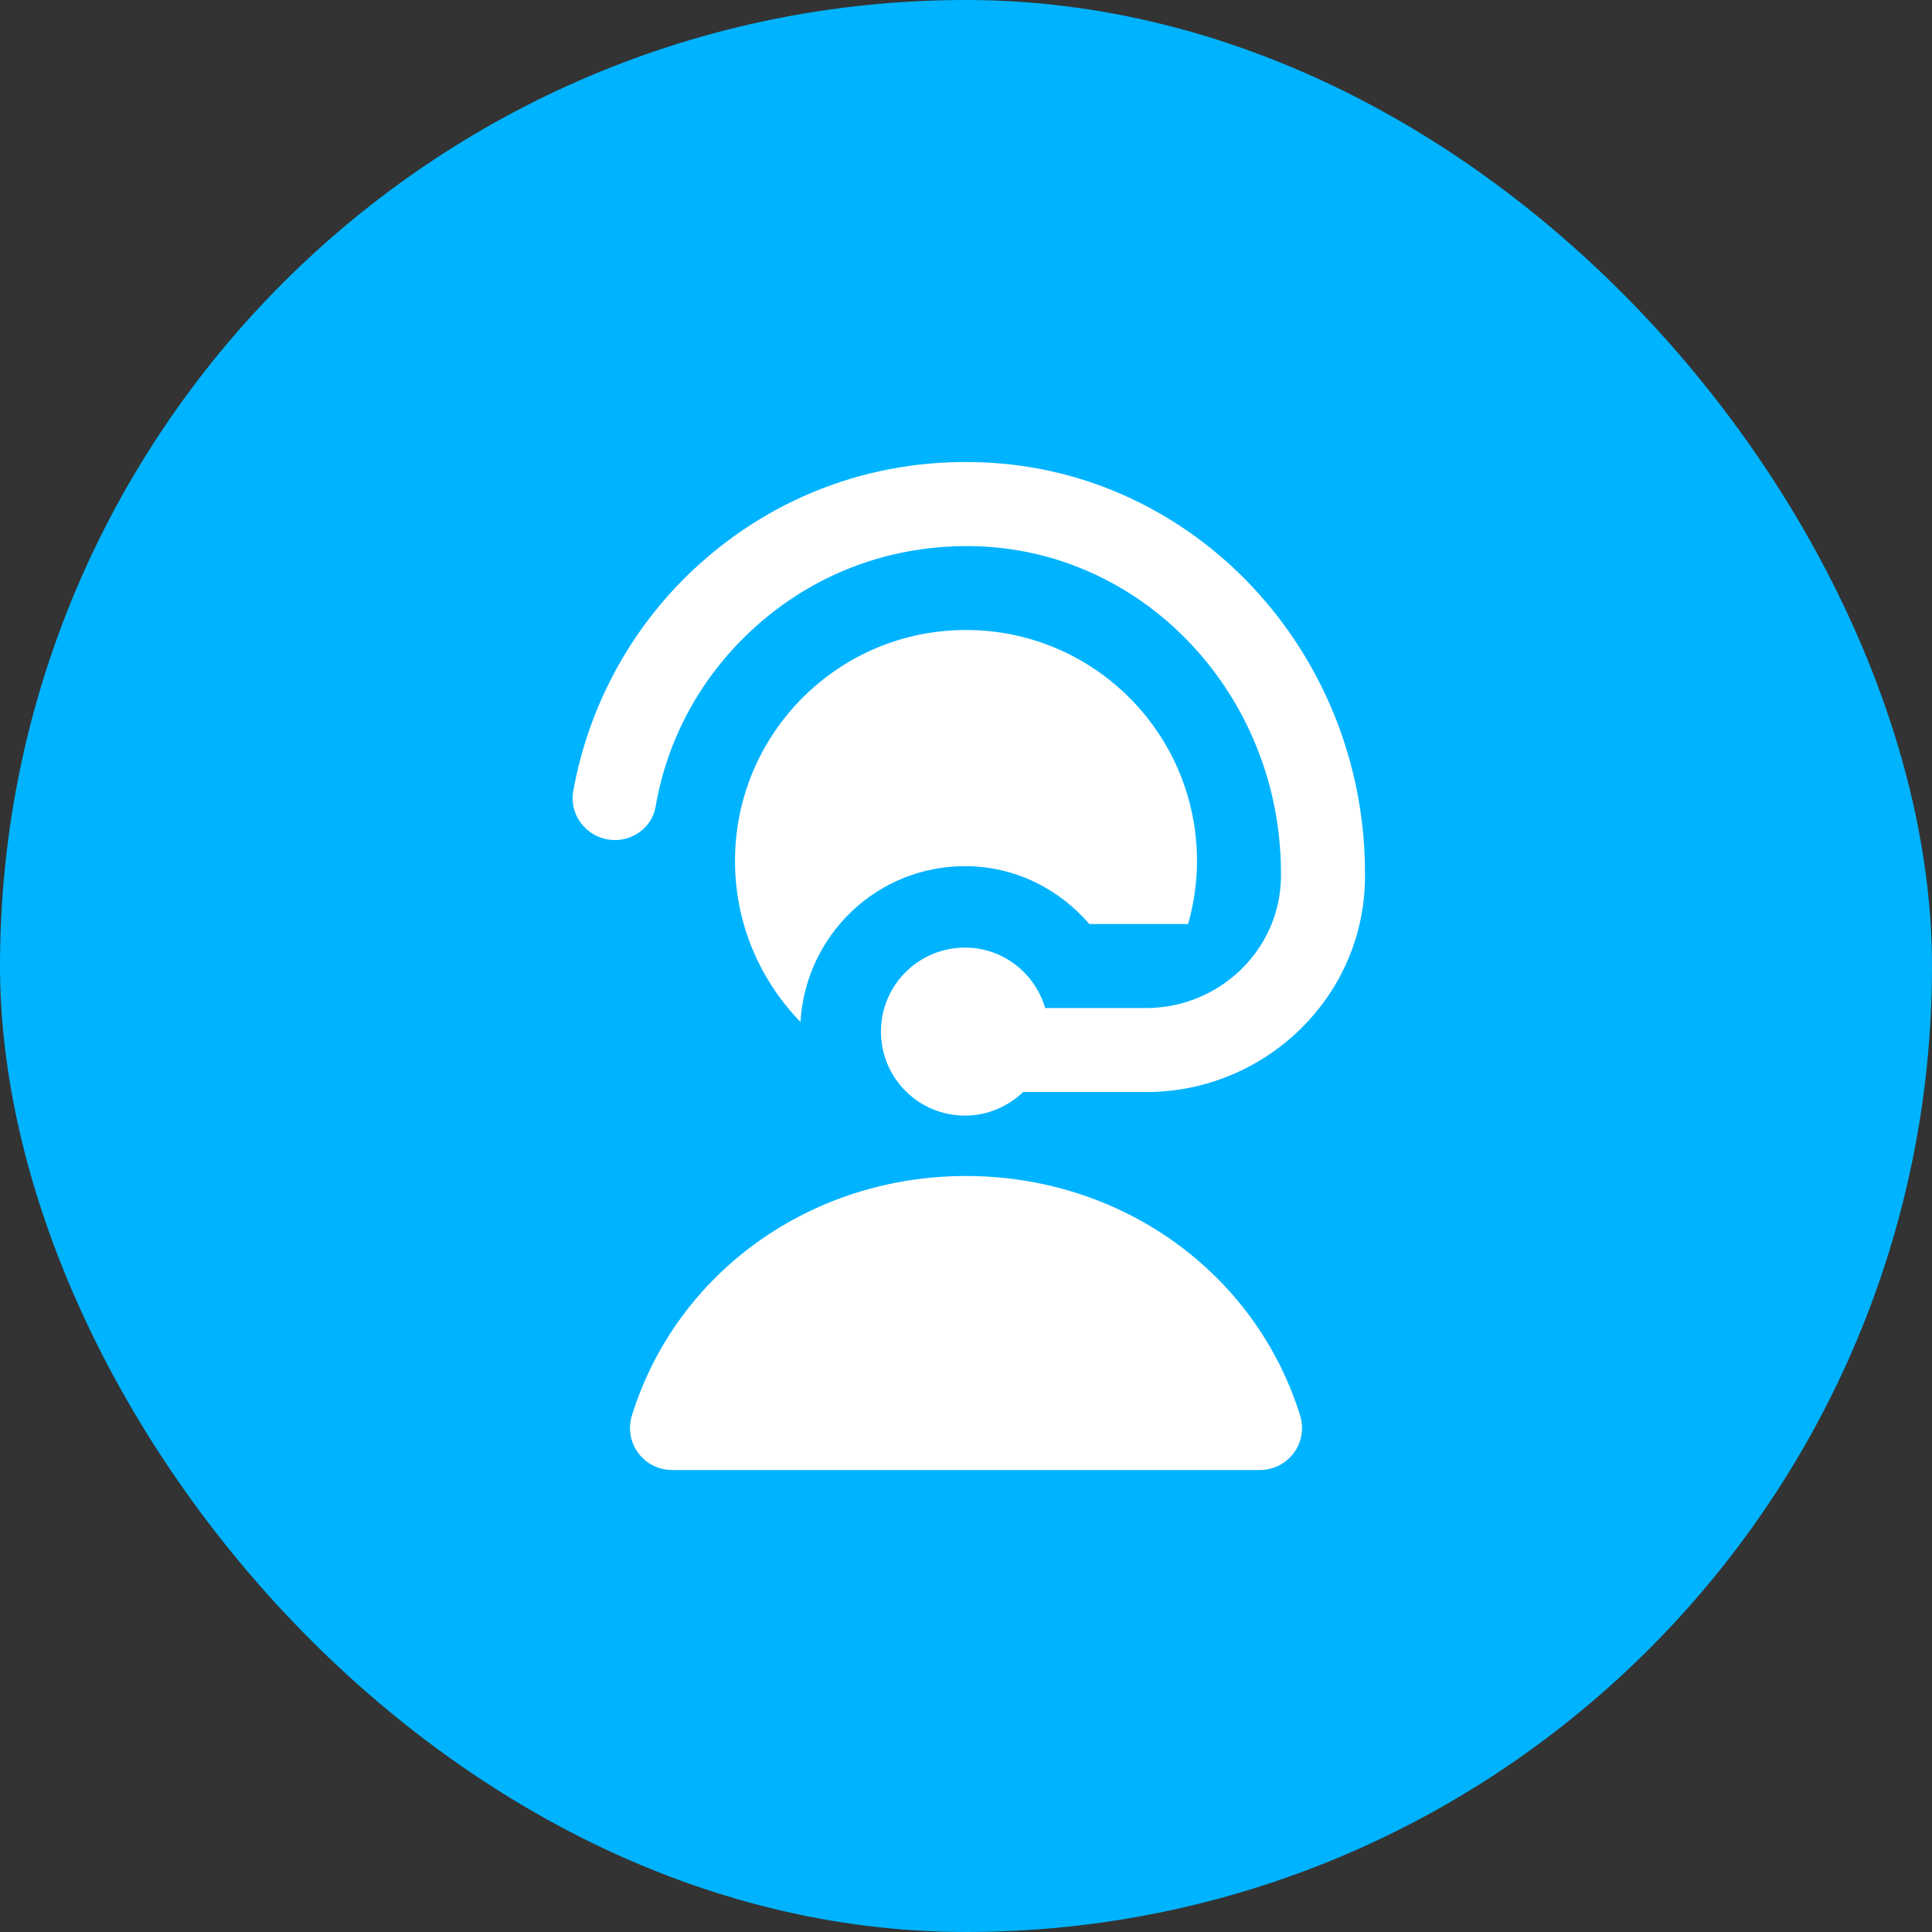 <svg width="46" height="46" viewBox="0 0 46 46" fill="none" xmlns="http://www.w3.org/2000/svg">
<rect x="0" y="0" width="46" height="46" fill="#333333" stroke="none"/>
<rect width="46" height="46" rx="23" fill="#00B3FF"/>
<g clip-path="url(#clip0_251_3970)">
<path d="M14.638 20C14.02 20 13.54 19.442 13.649 18.834C14.008 16.833 15.005 14.973 16.504 13.568C18.439 11.753 20.966 10.848 23.63 11.021C28.651 11.345 32.573 15.716 32.499 20.938C32.459 23.756 30.11 26.001 27.291 26.001H24.359C23.999 26.347 23.513 26.562 22.975 26.562C21.87 26.562 20.975 25.667 20.975 24.562C20.975 23.457 21.87 22.562 22.975 22.562C23.883 22.562 24.641 23.171 24.885 24.001H27.291C29.027 24.001 30.48 22.618 30.499 20.883C30.545 16.737 27.454 13.274 23.501 13.018C21.402 12.888 19.4 13.596 17.871 15.029C16.662 16.162 15.883 17.613 15.61 19.207C15.53 19.673 15.11 20.002 14.638 20.002V20ZM23 28C19.305 28 16.108 30.292 15.045 33.702C14.95 34.006 15.005 34.337 15.194 34.593C15.383 34.849 15.682 35 16 35H30C30.318 35 30.617 34.849 30.806 34.593C30.995 34.337 31.05 34.006 30.955 33.702C29.892 30.292 26.695 28 23 28ZM25.934 22H28.288C28.423 21.523 28.5 21.021 28.5 20.5C28.5 17.462 26.038 15 23 15C19.962 15 17.5 17.462 17.5 20.5C17.5 21.991 18.096 23.341 19.059 24.332C19.18 22.266 20.878 20.623 22.975 20.623C24.166 20.623 25.216 21.164 25.935 22H25.934Z" fill="white"/>
</g>
<defs>
<clipPath id="clip0_251_3970">
<rect width="24" height="24" fill="white" transform="translate(11 11)"/>
</clipPath>
</defs>
</svg>
